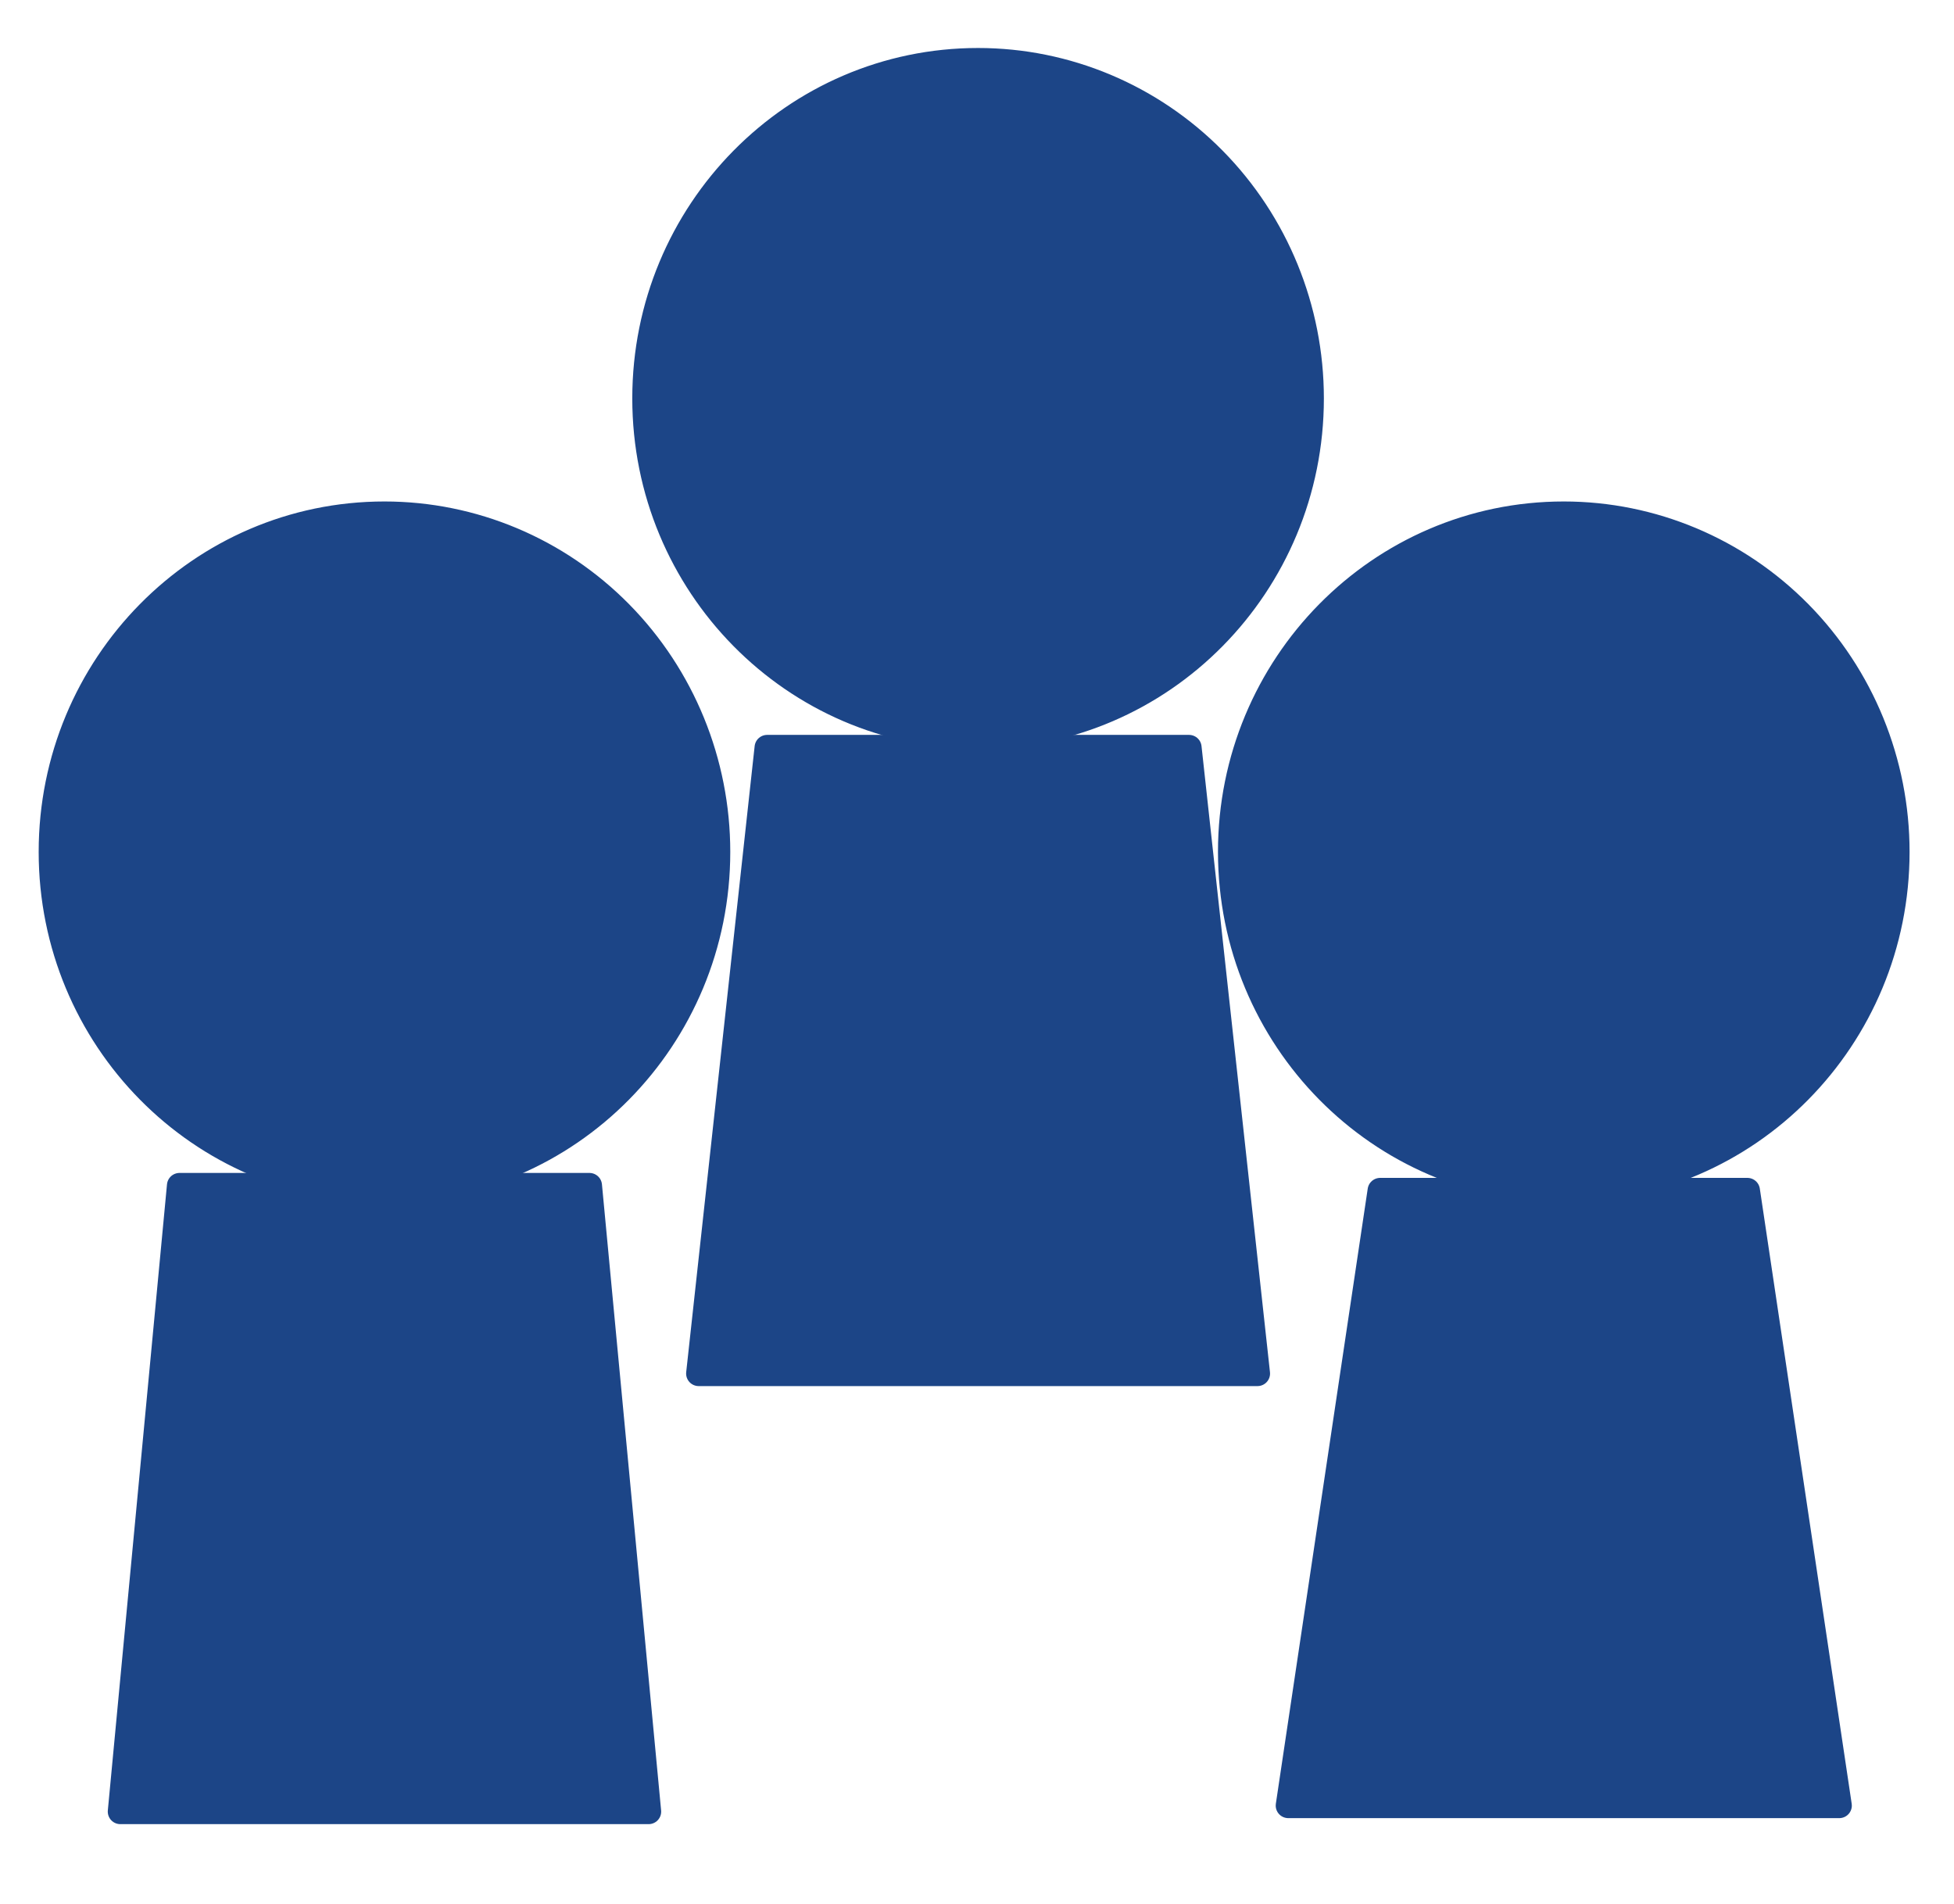 <?xml version="1.0" standalone="yes"?>

<svg version="1.1" viewBox="0.0 0.0 623.0 607.0" fill="none" stroke="none" stroke-linecap="square" stroke-miterlimit="10" xmlns="http://www.w3.org/2000/svg" xmlns:xlink="http://www.w3.org/1999/xlink"><clipPath id="p.0"><path d="m0 0l623.0 0l0 607.0l-623.0 0l0 -607.0z" clip-rule="nonzero"></path></clipPath><g clip-path="url(#p.0)"><path fill="#000000" fill-opacity="0.0" d="m0 0l623.69 0l0 607.084l-623.69 0z" fill-rule="nonzero"></path><path fill="#1c4587" d="m38.362 577.591l18.865 -199.622l130.71 0l18.865 199.622z" fill-rule="nonzero"></path><path stroke="#1c4587" stroke-width="8.0" stroke-linejoin="round" stroke-linecap="butt" d="m38.362 577.591l18.865 -199.622l130.71 0l18.865 199.622z" fill-rule="nonzero"></path><path fill="#1c4587" d="m16.331 271.601l0 0c0 -59.49 47.571 -107.717 106.252 -107.717l0 0c28.18 0 55.205 11.349 75.131 31.549c19.926 20.201 31.12 47.599 31.12 76.167l0 0c0 59.49 -47.571 107.717 -106.252 107.717l0 0c-58.681 0 -106.252 -48.226 -106.252 -107.717z" fill-rule="nonzero"></path><path stroke="#1c4587" stroke-width="8.0" stroke-linejoin="round" stroke-linecap="butt" d="m16.331 271.601l0 0c0 -59.49 47.571 -107.717 106.252 -107.717l0 0c28.18 0 55.205 11.349 75.131 31.549c19.926 20.201 31.12 47.599 31.12 76.167l0 0c0 59.49 -47.571 107.717 -106.252 107.717l0 0c-58.681 0 -106.252 -48.226 -106.252 -107.717z" fill-rule="nonzero"></path><path fill="#1c4587" d="m410.74 575.672l29.296 -196.126l117.094 0l29.295 196.126z" fill-rule="nonzero"></path><path stroke="#1c4587" stroke-width="8.0" stroke-linejoin="round" stroke-linecap="butt" d="m410.74 575.672l29.296 -196.126l117.094 0l29.295 196.126z" fill-rule="nonzero"></path><path fill="#1c4587" d="m392.331 271.601l0 0c0 -59.49 47.571 -107.717 106.252 -107.717l0 0c28.18 0 55.205 11.349 75.132 31.549c19.926 20.201 31.12 47.599 31.12 76.167l0 0c0 59.49 -47.571 107.717 -106.252 107.717l0 0c-58.681 0 -106.252 -48.226 -106.252 -107.717z" fill-rule="nonzero"></path><path stroke="#1c4587" stroke-width="8.0" stroke-linejoin="round" stroke-linecap="butt" d="m392.331 271.601l0 0c0 -59.49 47.571 -107.717 106.252 -107.717l0 0c28.18 0 55.205 11.349 75.132 31.549c19.926 20.201 31.12 47.599 31.12 76.167l0 0c0 59.49 -47.571 107.717 -106.252 107.717l0 0c-58.681 0 -106.252 -48.226 -106.252 -107.717z" fill-rule="nonzero"></path><path fill="#1c4587" d="m222.759 437.926l21.826 -199.622l134.521 0l21.826 199.622z" fill-rule="nonzero"></path><path stroke="#1c4587" stroke-width="8.0" stroke-linejoin="round" stroke-linecap="butt" d="m222.759 437.926l21.826 -199.622l134.521 0l21.826 199.622z" fill-rule="nonzero"></path><path fill="#1c4587" d="m205.593 127.018l0 0c0 -59.49 47.571 -107.717 106.252 -107.717l0 0c28.18 0 55.205 11.349 75.131 31.549c19.926 20.201 31.12 47.599 31.12 76.167l0 0c0 59.49 -47.571 107.717 -106.252 107.717l0 0c-58.681 0 -106.252 -48.226 -106.252 -107.717z" fill-rule="nonzero"></path><path stroke="#1c4587" stroke-width="8.0" stroke-linejoin="round" stroke-linecap="butt" d="m205.593 127.018l0 0c0 -59.49 47.571 -107.717 106.252 -107.717l0 0c28.18 0 55.205 11.349 75.131 31.549c19.926 20.201 31.12 47.599 31.12 76.167l0 0c0 59.49 -47.571 107.717 -106.252 107.717l0 0c-58.681 0 -106.252 -48.226 -106.252 -107.717z" fill-rule="nonzero"></path></g></svg>

